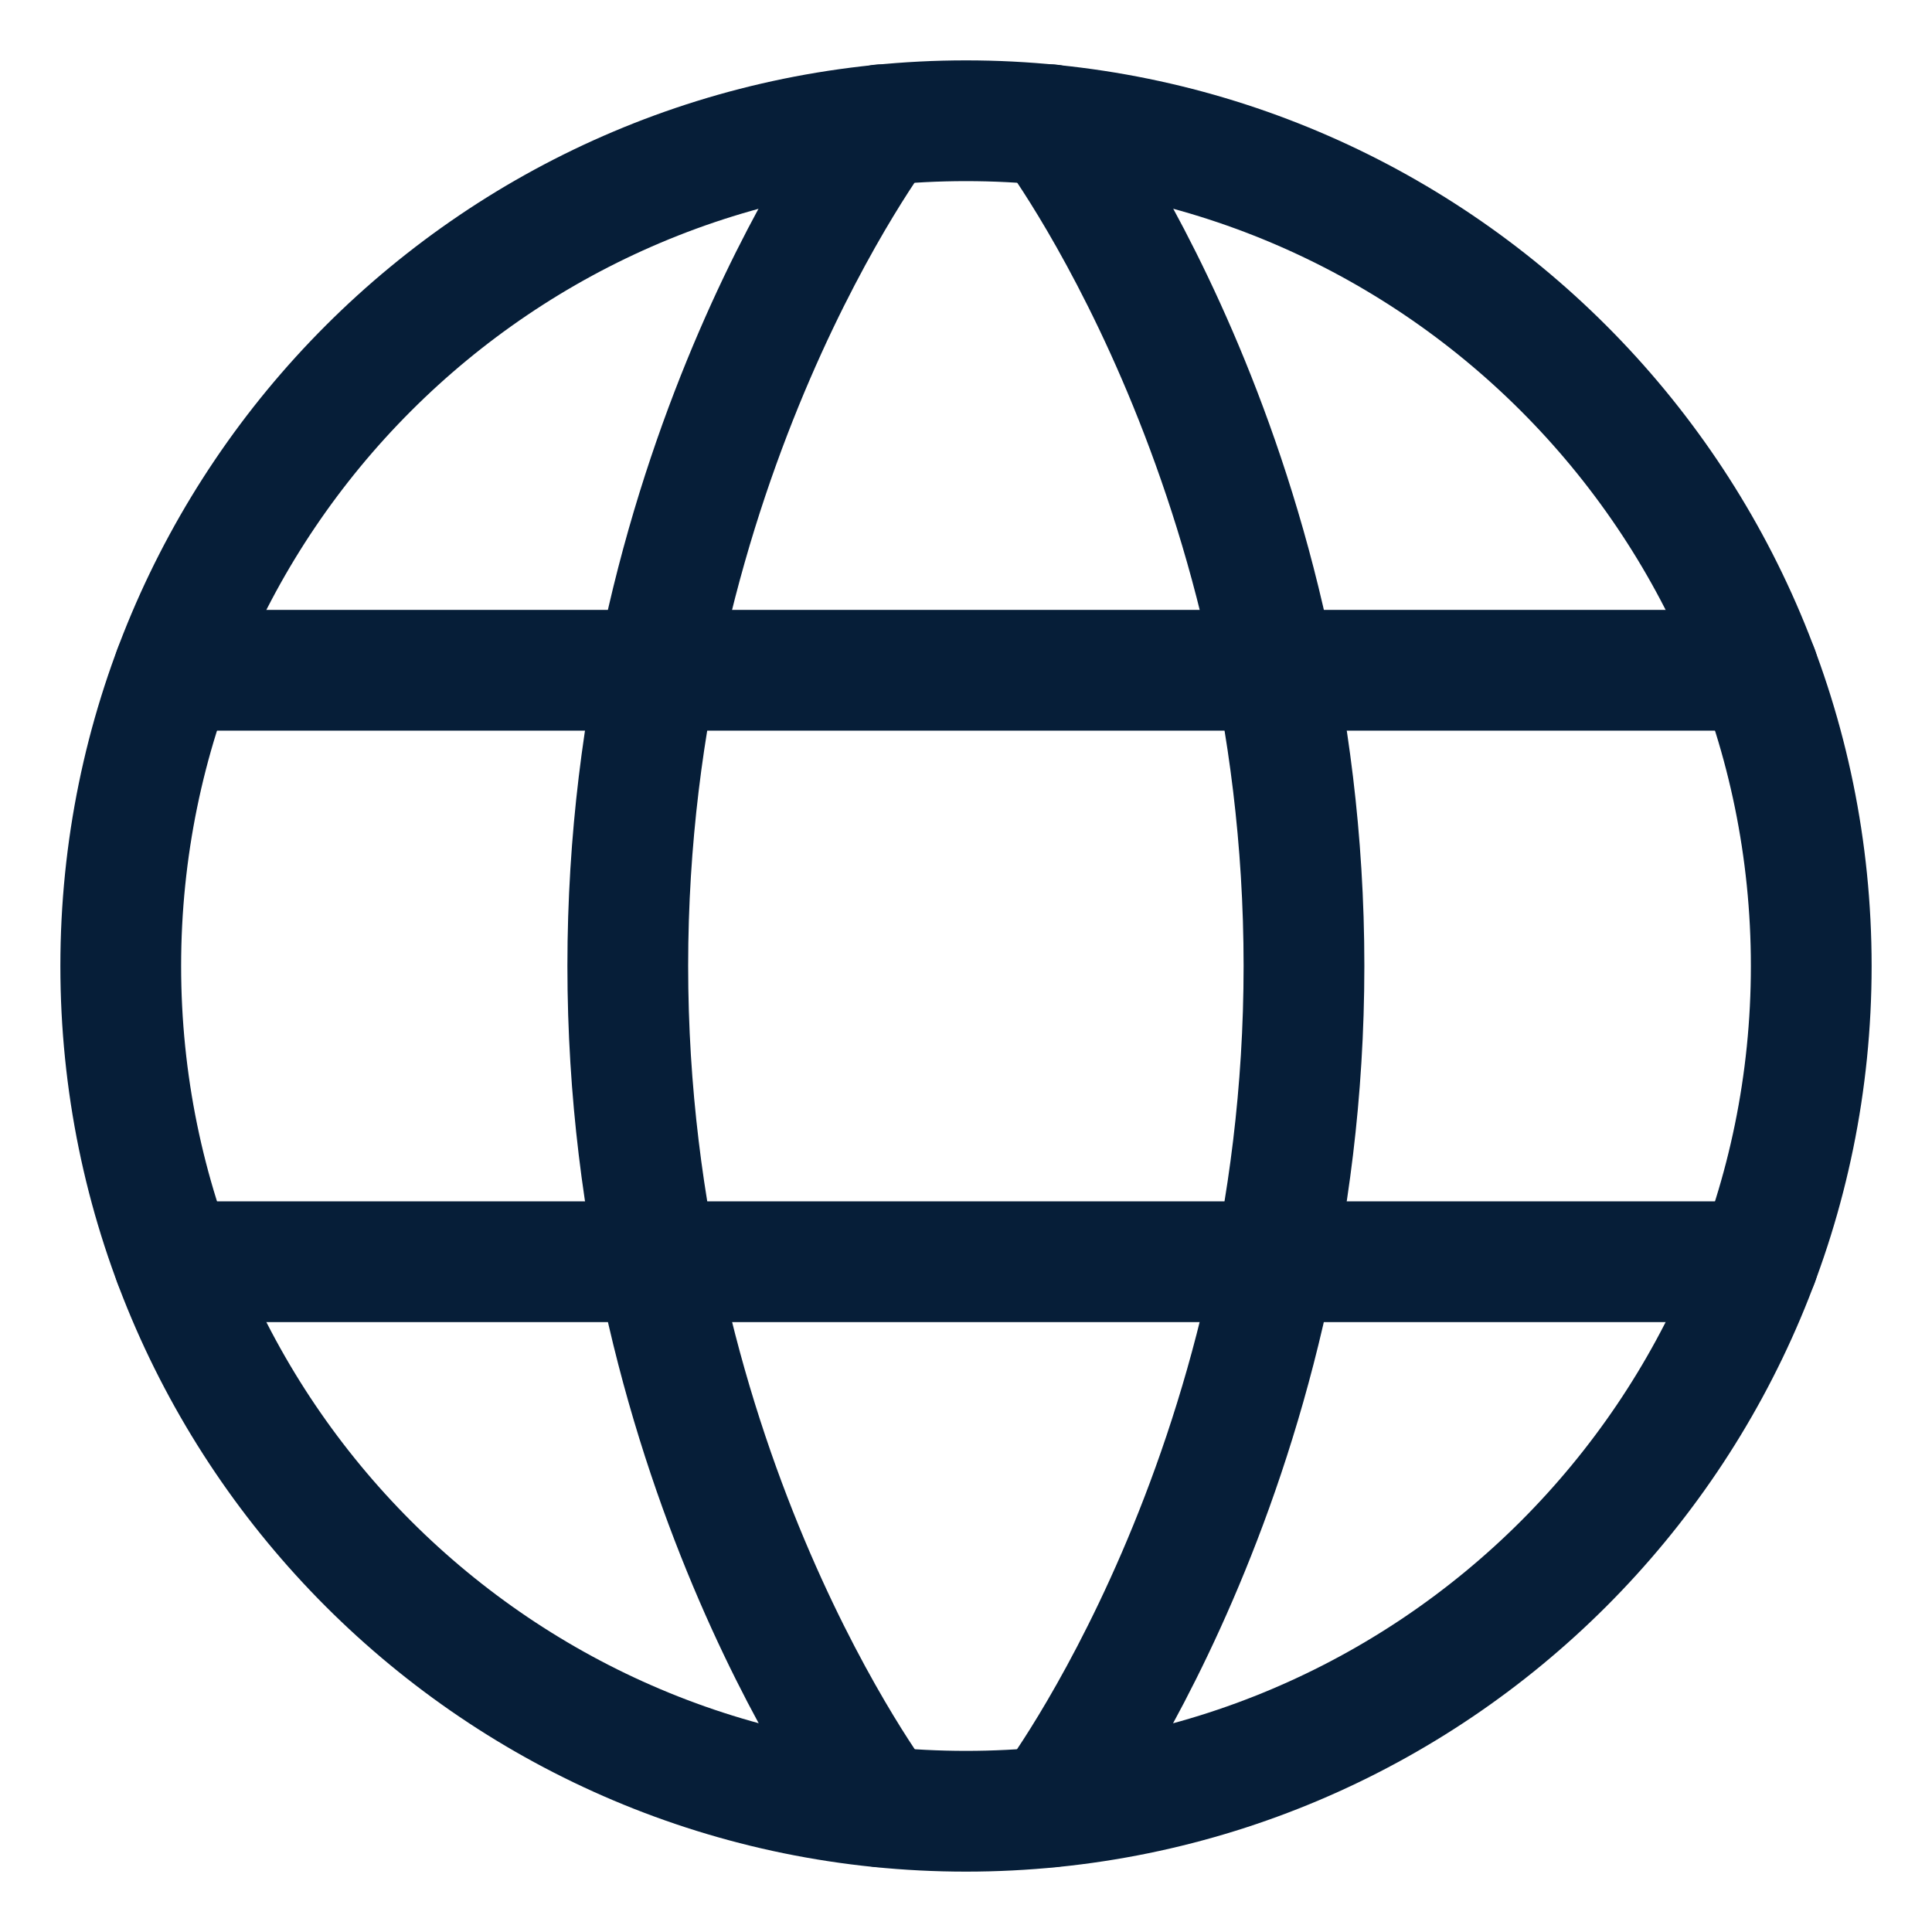 <svg width="16" height="16" viewBox="0 0 16 16" fill="none" xmlns="http://www.w3.org/2000/svg">
<path d="M1 8C1 11.866 4.134 15 8 15C11.866 15 15 11.866 15 8C15 4.134 11.866 1 8 1C4.134 1 1 4.134 1 8Z" stroke="#061E38" stroke-linecap="round" stroke-linejoin="round"/>
<path d="M8.699 1.033C8.699 1.033 10.799 3.799 10.799 7.999C10.799 12.199 8.699 14.964 8.699 14.964" stroke="#061E38" stroke-linecap="round" stroke-linejoin="round"/>
<path d="M7.299 14.964C7.299 14.964 5.199 12.199 5.199 7.999C5.199 3.799 7.299 1.033 7.299 1.033" stroke="#061E38" stroke-linecap="round" stroke-linejoin="round"/>
<path d="M1.441 10.449H14.56" stroke="#061E38" stroke-linecap="round" stroke-linejoin="round"/>
<path d="M1.441 5.551H14.56" stroke="#061E38" stroke-linecap="round" stroke-linejoin="round"/>
</svg>

